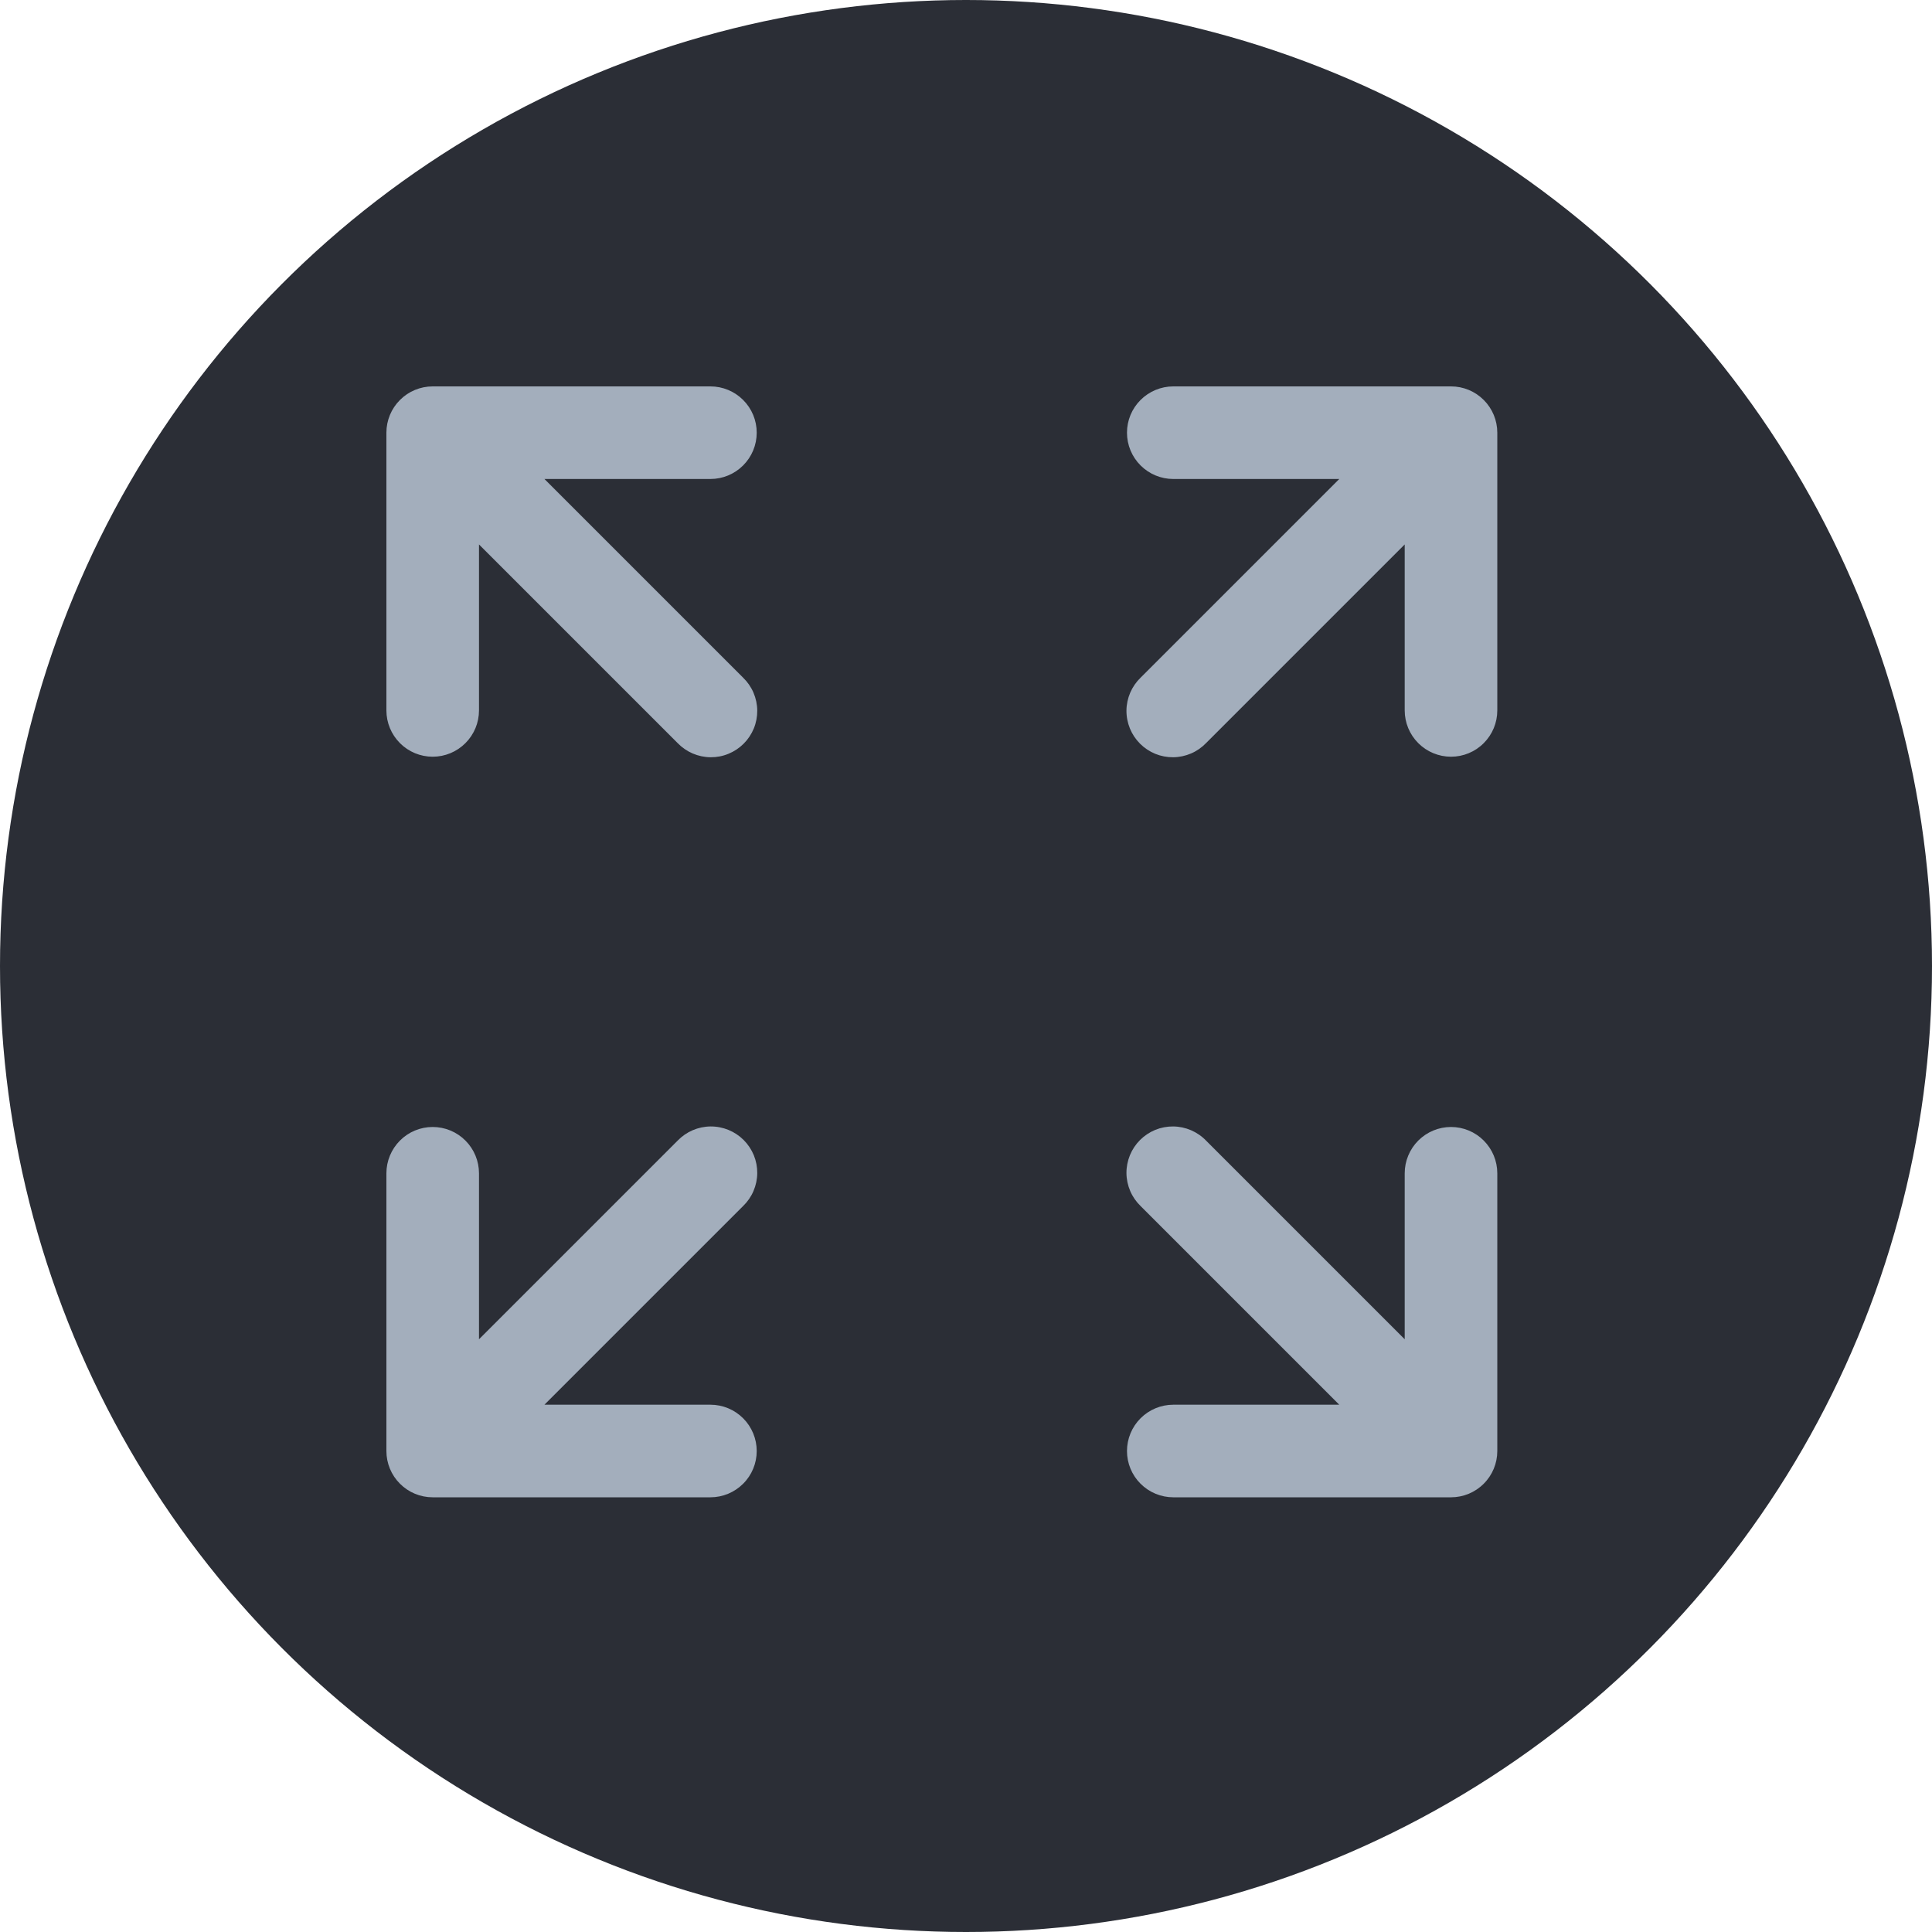 <svg width="40" height="40" viewBox="0 0 40 40" fill="none" xmlns="http://www.w3.org/2000/svg">
<circle cx="20" cy="20" r="20" fill="#2B2E36"/>
<path d="M11.272 9.917H14.708C14.963 9.917 15.206 9.816 15.386 9.636C15.566 9.456 15.667 9.213 15.667 8.958C15.667 8.704 15.566 8.46 15.386 8.281C15.206 8.101 14.963 8 14.708 8H8.958C8.704 8 8.46 8.101 8.281 8.281C8.101 8.46 8 8.704 8 8.958V14.708C8 14.963 8.101 15.206 8.281 15.386C8.46 15.566 8.704 15.667 8.958 15.667C9.213 15.667 9.456 15.566 9.636 15.386C9.816 15.206 9.917 14.963 9.917 14.708V11.272L14.03 15.385C14.119 15.477 14.225 15.55 14.341 15.6C14.458 15.65 14.584 15.677 14.711 15.678C14.839 15.679 14.965 15.655 15.083 15.606C15.2 15.558 15.307 15.487 15.397 15.397C15.487 15.307 15.558 15.2 15.607 15.082C15.655 14.964 15.679 14.838 15.678 14.711C15.677 14.584 15.65 14.458 15.6 14.341C15.55 14.224 15.476 14.118 15.385 14.03L11.272 9.917ZM29.083 11.272V14.708C29.083 14.963 29.184 15.206 29.364 15.386C29.544 15.566 29.788 15.667 30.042 15.667C30.296 15.667 30.54 15.566 30.719 15.386C30.899 15.206 31 14.963 31 14.708V8.958C31 8.704 30.899 8.46 30.719 8.281C30.54 8.101 30.296 8 30.042 8H24.292C24.038 8 23.794 8.101 23.614 8.281C23.434 8.46 23.333 8.704 23.333 8.958C23.333 9.213 23.434 9.456 23.614 9.636C23.794 9.816 24.038 9.917 24.292 9.917H27.728L23.615 14.03C23.523 14.119 23.45 14.225 23.4 14.341C23.35 14.458 23.323 14.584 23.322 14.711C23.321 14.839 23.346 14.965 23.394 15.083C23.442 15.2 23.513 15.307 23.603 15.397C23.693 15.487 23.8 15.558 23.918 15.607C24.036 15.655 24.162 15.679 24.289 15.678C24.416 15.677 24.542 15.65 24.659 15.6C24.776 15.55 24.882 15.476 24.97 15.385L29.083 11.272ZM11.272 29.083H14.708C14.963 29.083 15.206 29.184 15.386 29.364C15.566 29.544 15.667 29.788 15.667 30.042C15.667 30.296 15.566 30.54 15.386 30.719C15.206 30.899 14.963 31 14.708 31H8.958C8.704 31 8.46 30.899 8.281 30.719C8.101 30.54 8 30.296 8 30.042V24.292C8 24.038 8.101 23.794 8.281 23.614C8.46 23.434 8.704 23.333 8.958 23.333C9.213 23.333 9.456 23.434 9.636 23.614C9.816 23.794 9.917 24.038 9.917 24.292V27.728L14.03 23.615C14.119 23.523 14.225 23.45 14.341 23.4C14.458 23.35 14.584 23.323 14.711 23.322C14.839 23.321 14.965 23.346 15.083 23.394C15.2 23.442 15.307 23.513 15.397 23.603C15.487 23.693 15.558 23.8 15.607 23.918C15.655 24.036 15.679 24.162 15.678 24.289C15.677 24.416 15.65 24.542 15.6 24.659C15.55 24.776 15.476 24.882 15.385 24.97L11.272 29.083ZM29.083 27.728V24.292C29.083 24.038 29.184 23.794 29.364 23.614C29.544 23.434 29.788 23.333 30.042 23.333C30.296 23.333 30.54 23.434 30.719 23.614C30.899 23.794 31 24.038 31 24.292V30.042C31 30.296 30.899 30.54 30.719 30.719C30.54 30.899 30.296 31 30.042 31H24.292C24.038 31 23.794 30.899 23.614 30.719C23.434 30.54 23.333 30.296 23.333 30.042C23.333 29.788 23.434 29.544 23.614 29.364C23.794 29.184 24.038 29.083 24.292 29.083H27.728L23.615 24.97C23.523 24.881 23.45 24.776 23.4 24.659C23.35 24.542 23.323 24.416 23.322 24.289C23.321 24.161 23.346 24.035 23.394 23.917C23.442 23.8 23.513 23.693 23.603 23.603C23.693 23.513 23.8 23.442 23.918 23.393C24.036 23.345 24.162 23.321 24.289 23.322C24.416 23.323 24.542 23.35 24.659 23.4C24.776 23.451 24.882 23.523 24.97 23.615L29.083 27.728Z" fill="#A3AEBC"/>
</svg>
